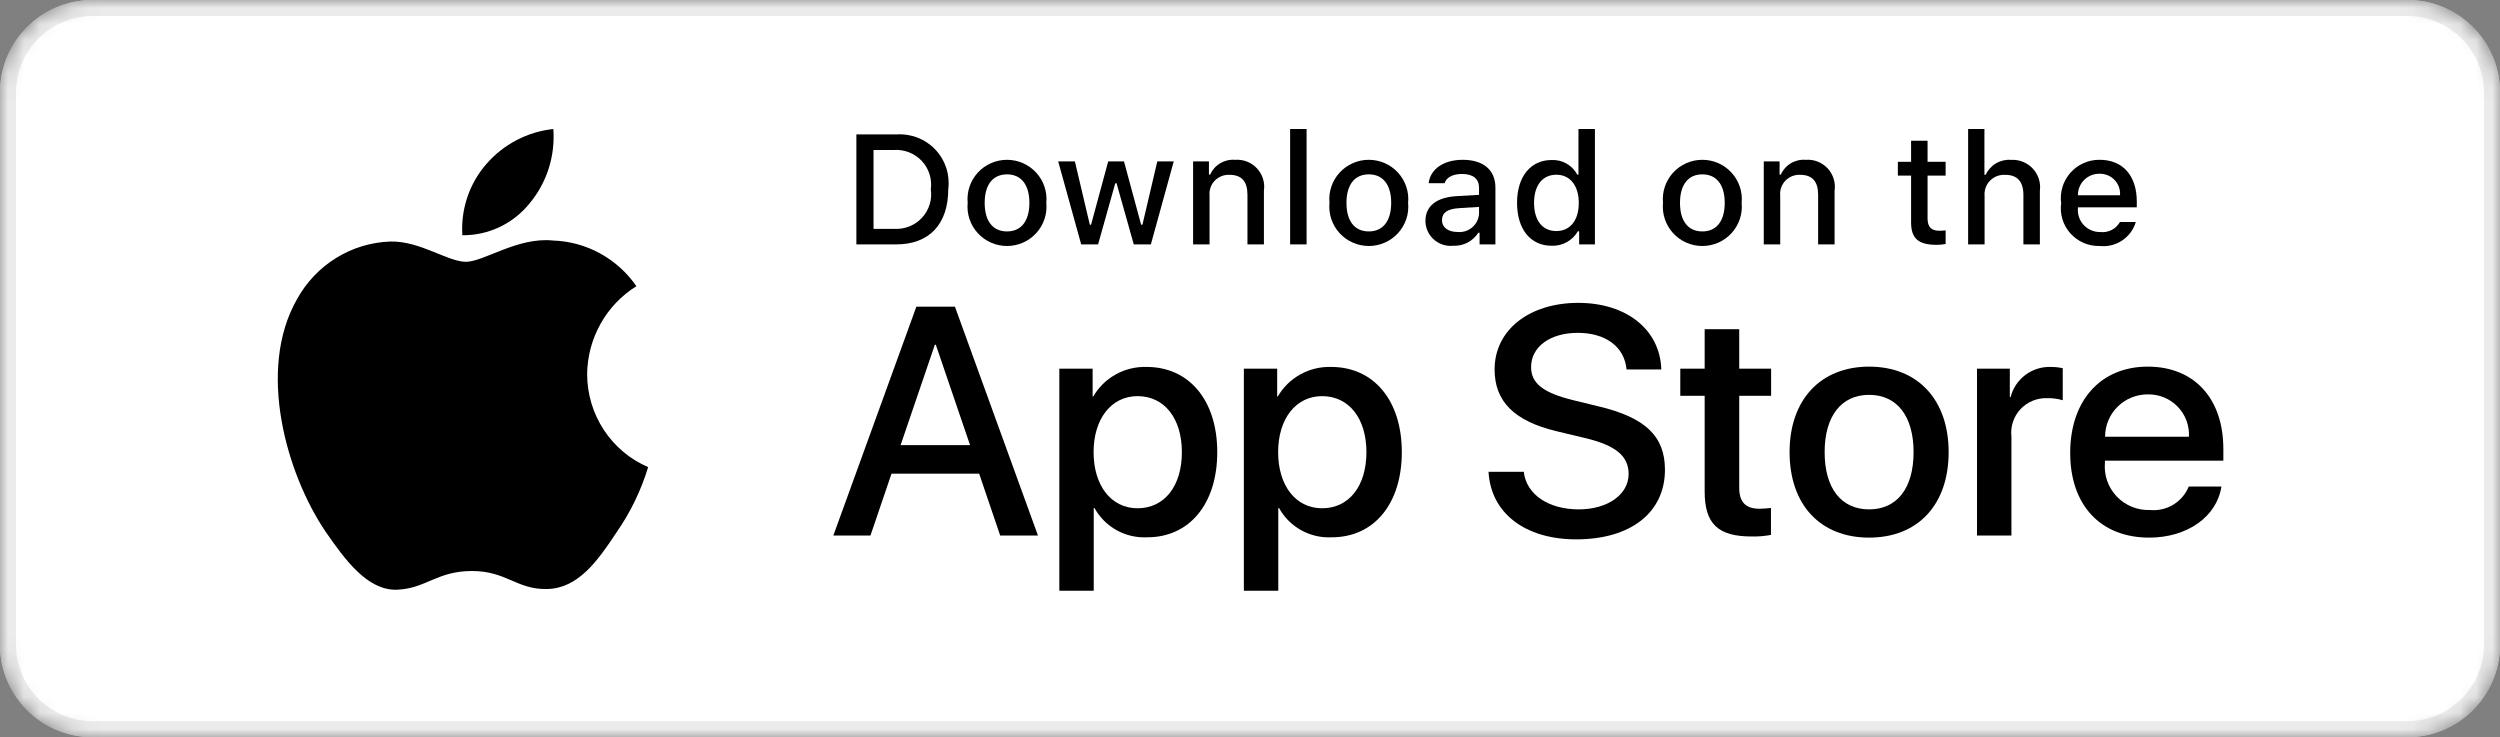 <svg width="156" height="46" viewBox="0 0 156 46" fill="none" xmlns="http://www.w3.org/2000/svg">
<rect x="0" y="0" width="156" height="46" fill="#808080" stroke="none"/>
<mask id="mask0_15_580" style="mask-type:luminance" maskUnits="userSpaceOnUse" x="0" y="0" width="156" height="46">
<path d="M150.236 0H5.764C2.581 0 0 2.581 0 5.764V40.236C0 43.419 2.581 46 5.764 46H150.236C153.419 46 156 43.419 156 40.236V5.764C156 2.581 153.419 0 150.236 0Z" fill="white"/>
</mask>
<g mask="url(#mask0_15_580)">
<path d="M150.236 0H5.764C2.581 0 0 2.581 0 5.764V40.236C0 43.419 2.581 46 5.764 46H150.236C153.419 46 156 43.419 156 40.236V5.764C156 2.581 153.419 0 150.236 0Z" fill="white"/>
<path d="M150.222 45.5H5.777C2.873 45.5 0.5 43.134 0.5 40.25V5.75C0.5 2.866 2.873 0.5 5.777 0.5H150.222C153.126 0.5 155.5 2.866 155.5 5.75V40.25C155.5 43.134 153.126 45.5 150.222 45.5Z" fill="white" stroke="#EBEBEB"/>
<path d="M61.1 29.558H55.63L54.317 33.418H52L57.181 19.137H59.588L64.769 33.418H62.412L61.1 29.558ZM56.197 27.777H60.532L58.395 21.512H58.335L56.197 27.777Z" fill="black"/>
<path d="M75.957 28.213C75.957 31.448 74.216 33.527 71.591 33.527C70.925 33.562 70.264 33.409 69.682 33.087C69.099 32.765 68.62 32.286 68.299 31.705H68.249V36.862H66.102V23.006H68.18V24.738H68.22C68.556 24.16 69.043 23.684 69.63 23.36C70.216 23.036 70.88 22.876 71.551 22.897C74.206 22.897 75.957 24.986 75.957 28.213ZM73.749 28.213C73.749 26.105 72.655 24.719 70.984 24.719C69.344 24.719 68.24 26.134 68.24 28.213C68.24 30.311 69.344 31.716 70.984 31.716C72.655 31.716 73.749 30.34 73.749 28.213Z" fill="black"/>
<path d="M87.473 28.213C87.473 31.448 85.732 33.527 83.106 33.527C82.441 33.562 81.779 33.409 81.197 33.087C80.615 32.765 80.136 32.286 79.814 31.705H79.765V36.862H77.617V23.006H79.696V24.738H79.735C80.072 24.16 80.559 23.684 81.145 23.36C81.732 23.036 82.396 22.876 83.067 22.897C85.722 22.897 87.473 24.986 87.473 28.213ZM85.265 28.213C85.265 26.105 84.17 24.719 82.5 24.719C80.859 24.719 79.756 26.134 79.756 28.213C79.756 30.311 80.859 31.716 82.5 31.716C84.17 31.716 85.265 30.34 85.265 28.213Z" fill="black"/>
<path d="M95.083 29.439C95.242 30.855 96.625 31.785 98.514 31.785C100.324 31.785 101.626 30.855 101.626 29.578C101.626 28.47 100.841 27.806 98.981 27.351L97.121 26.906C94.486 26.272 93.263 25.046 93.263 23.056C93.263 20.592 95.421 18.899 98.483 18.899C101.517 18.899 103.595 20.592 103.665 23.056H101.497C101.368 21.631 100.184 20.77 98.454 20.77C96.724 20.77 95.54 21.641 95.54 22.907C95.54 23.917 96.296 24.511 98.146 24.966L99.727 25.352C102.671 26.045 103.893 27.222 103.893 29.311C103.893 31.983 101.756 33.656 98.354 33.656C95.172 33.656 93.024 32.022 92.885 29.439L95.083 29.439Z" fill="black"/>
<path d="M108.528 20.542V23.006H110.518V24.698H108.528V30.438C108.528 31.33 108.927 31.746 109.801 31.746C110.038 31.741 110.273 31.725 110.508 31.696V33.378C110.115 33.452 109.715 33.485 109.315 33.477C107.197 33.477 106.371 32.685 106.371 30.666V24.698H104.85V23.006H106.371V20.542H108.528Z" fill="black"/>
<path d="M111.67 28.213C111.67 24.937 113.609 22.878 116.632 22.878C119.665 22.878 121.595 24.937 121.595 28.213C121.595 31.498 119.675 33.547 116.632 33.547C113.589 33.547 111.67 31.498 111.67 28.213ZM119.407 28.213C119.407 25.966 118.372 24.639 116.632 24.639C114.892 24.639 113.857 25.976 113.857 28.213C113.857 30.469 114.892 31.785 116.632 31.785C118.372 31.785 119.407 30.469 119.407 28.213Z" fill="black"/>
<path d="M123.365 23.006H125.413V24.778H125.463C125.602 24.225 125.928 23.736 126.386 23.393C126.844 23.051 127.407 22.876 127.98 22.897C128.227 22.896 128.474 22.923 128.715 22.977V24.976C128.403 24.881 128.077 24.837 127.75 24.847C127.439 24.834 127.127 24.889 126.839 25.007C126.55 25.126 126.291 25.305 126.078 25.532C125.865 25.76 125.705 26.031 125.607 26.326C125.51 26.621 125.477 26.934 125.513 27.242V33.418H123.365V23.006Z" fill="black"/>
<path d="M138.617 30.36C138.328 32.25 136.479 33.547 134.112 33.547C131.069 33.547 129.18 31.518 129.18 28.262C129.18 24.996 131.079 22.878 134.022 22.878C136.916 22.878 138.737 24.857 138.737 28.014V28.746H131.347V28.875C131.313 29.259 131.362 29.645 131.489 30.008C131.616 30.371 131.82 30.703 132.086 30.982C132.352 31.261 132.675 31.48 133.033 31.626C133.391 31.771 133.776 31.839 134.162 31.825C134.669 31.872 135.179 31.755 135.614 31.491C136.049 31.227 136.387 30.831 136.578 30.36H138.617ZM131.358 27.253H136.588C136.607 26.908 136.555 26.563 136.434 26.24C136.313 25.916 136.126 25.622 135.885 25.373C135.644 25.125 135.354 24.929 135.034 24.798C134.713 24.667 134.369 24.603 134.022 24.61C133.672 24.608 133.326 24.675 133.002 24.807C132.678 24.939 132.384 25.133 132.137 25.379C131.889 25.625 131.692 25.917 131.559 26.238C131.425 26.56 131.357 26.905 131.358 27.253Z" fill="black"/>
<path d="M55.928 8.388C56.378 8.356 56.83 8.424 57.251 8.586C57.672 8.749 58.051 9.002 58.361 9.329C58.672 9.655 58.905 10.046 59.046 10.473C59.186 10.899 59.229 11.352 59.172 11.798C59.172 13.99 57.982 15.25 55.928 15.25H53.438V8.388H55.928ZM54.508 14.28H55.808C56.13 14.299 56.452 14.246 56.751 14.126C57.05 14.006 57.318 13.82 57.535 13.584C57.753 13.348 57.915 13.066 58.01 12.759C58.105 12.453 58.129 12.129 58.082 11.812C58.126 11.496 58.099 11.174 58.003 10.87C57.907 10.565 57.744 10.286 57.527 10.051C57.309 9.817 57.043 9.633 56.746 9.513C56.449 9.393 56.129 9.34 55.808 9.358H54.508V14.28Z" fill="black"/>
<path d="M60.383 12.659C60.35 12.318 60.389 11.975 60.498 11.65C60.606 11.326 60.781 11.028 61.012 10.775C61.243 10.522 61.525 10.32 61.839 10.181C62.153 10.043 62.493 9.972 62.837 9.972C63.18 9.972 63.52 10.043 63.834 10.181C64.148 10.32 64.43 10.522 64.661 10.775C64.892 11.028 65.067 11.326 65.176 11.65C65.284 11.975 65.323 12.318 65.29 12.659C65.324 12.999 65.285 13.343 65.177 13.668C65.069 13.993 64.894 14.292 64.662 14.545C64.431 14.799 64.15 15.001 63.835 15.14C63.521 15.278 63.181 15.35 62.837 15.35C62.493 15.35 62.153 15.278 61.838 15.14C61.524 15.001 61.242 14.799 61.011 14.545C60.78 14.292 60.604 13.993 60.496 13.668C60.388 13.343 60.349 12.999 60.383 12.659ZM64.234 12.659C64.234 11.536 63.727 10.88 62.838 10.88C61.946 10.88 61.444 11.536 61.444 12.659C61.444 13.79 61.946 14.441 62.838 14.441C63.727 14.441 64.234 13.786 64.234 12.659Z" fill="black"/>
<path d="M71.814 15.25H70.748L69.673 11.436H69.592L68.521 15.25H67.466L66.031 10.071H67.073L68.005 14.023H68.082L69.152 10.071H70.137L71.207 14.023H71.288L72.215 10.071H73.242L71.814 15.25Z" fill="black"/>
<path d="M74.449 10.072H75.438V10.894H75.514C75.645 10.599 75.864 10.351 76.143 10.186C76.421 10.021 76.744 9.946 77.067 9.972C77.32 9.953 77.575 9.991 77.811 10.083C78.047 10.175 78.26 10.319 78.433 10.504C78.606 10.689 78.735 10.91 78.81 11.152C78.886 11.393 78.906 11.648 78.868 11.898V15.25H77.841V12.155C77.841 11.322 77.478 10.909 76.719 10.909C76.547 10.9 76.375 10.93 76.216 10.994C76.056 11.058 75.912 11.156 75.794 11.28C75.676 11.405 75.587 11.554 75.532 11.716C75.477 11.878 75.458 12.05 75.476 12.221V15.25H74.449V10.072Z" fill="black"/>
<path d="M80.504 8.05H81.531V15.25H80.504V8.05Z" fill="black"/>
<path d="M82.959 12.658C82.926 12.318 82.965 11.975 83.074 11.65C83.182 11.326 83.358 11.027 83.589 10.774C83.82 10.521 84.101 10.319 84.416 10.181C84.73 10.043 85.069 9.971 85.413 9.971C85.757 9.971 86.096 10.043 86.41 10.181C86.725 10.319 87.006 10.521 87.237 10.774C87.468 11.027 87.644 11.326 87.752 11.65C87.861 11.975 87.9 12.318 87.867 12.658C87.9 12.999 87.862 13.343 87.754 13.668C87.645 13.992 87.47 14.291 87.239 14.545C87.008 14.798 86.726 15.001 86.412 15.139C86.097 15.278 85.757 15.35 85.413 15.35C85.069 15.35 84.729 15.278 84.414 15.139C84.1 15.001 83.818 14.798 83.587 14.545C83.356 14.291 83.181 13.992 83.072 13.668C82.964 13.343 82.926 12.999 82.959 12.658ZM86.81 12.658C86.81 11.536 86.304 10.879 85.414 10.879C84.522 10.879 84.02 11.536 84.02 12.658C84.02 13.79 84.522 14.441 85.414 14.441C86.304 14.441 86.81 13.785 86.81 12.658Z" fill="black"/>
<path d="M88.947 13.786C88.947 12.853 89.645 12.316 90.883 12.24L92.292 12.159V11.712C92.292 11.165 91.929 10.856 91.227 10.856C90.654 10.856 90.256 11.066 90.142 11.432H89.148C89.253 10.542 90.094 9.972 91.274 9.972C92.579 9.972 93.314 10.618 93.314 11.712V15.25H92.326V14.522H92.245C92.08 14.783 91.848 14.996 91.574 15.139C91.299 15.282 90.991 15.35 90.682 15.335C90.463 15.358 90.243 15.335 90.034 15.267C89.825 15.2 89.632 15.089 89.469 14.943C89.306 14.797 89.175 14.619 89.085 14.419C88.995 14.22 88.948 14.004 88.947 13.786ZM92.292 13.343V12.91L91.021 12.991C90.305 13.039 89.98 13.281 89.98 13.738C89.98 14.204 90.386 14.475 90.945 14.475C91.108 14.492 91.274 14.475 91.431 14.427C91.588 14.378 91.734 14.299 91.86 14.193C91.985 14.088 92.088 13.958 92.163 13.812C92.237 13.666 92.281 13.506 92.292 13.343Z" fill="black"/>
<path d="M94.664 12.658C94.664 11.022 95.509 9.985 96.824 9.985C97.149 9.97 97.472 10.048 97.754 10.209C98.037 10.37 98.268 10.607 98.42 10.894H98.496V8.05H99.523V15.25H98.539V14.432H98.458C98.294 14.716 98.056 14.951 97.768 15.11C97.48 15.269 97.153 15.347 96.824 15.335C95.5 15.335 94.664 14.299 94.664 12.658ZM95.725 12.658C95.725 13.757 96.245 14.418 97.115 14.418C97.981 14.418 98.516 13.747 98.516 12.663C98.516 11.584 97.975 10.903 97.115 10.903C96.251 10.903 95.725 11.569 95.725 12.658Z" fill="black"/>
<path d="M103.771 12.659C103.739 12.318 103.778 11.975 103.886 11.65C103.995 11.326 104.17 11.028 104.401 10.775C104.632 10.522 104.914 10.32 105.228 10.181C105.542 10.043 105.882 9.972 106.225 9.972C106.569 9.972 106.908 10.043 107.223 10.181C107.537 10.32 107.818 10.522 108.049 10.775C108.28 11.028 108.456 11.326 108.564 11.65C108.673 11.975 108.712 12.318 108.679 12.659C108.712 12.999 108.674 13.343 108.566 13.668C108.457 13.993 108.282 14.292 108.051 14.545C107.82 14.799 107.538 15.001 107.224 15.14C106.909 15.278 106.569 15.35 106.225 15.35C105.881 15.35 105.541 15.278 105.227 15.14C104.912 15.001 104.63 14.799 104.399 14.545C104.168 14.292 103.993 13.993 103.885 13.668C103.777 13.343 103.738 12.999 103.771 12.659ZM107.623 12.659C107.623 11.536 107.116 10.88 106.227 10.88C105.334 10.88 104.832 11.536 104.832 12.659C104.832 13.79 105.334 14.441 106.227 14.441C107.116 14.441 107.623 13.786 107.623 12.659Z" fill="black"/>
<path d="M110.059 10.072H111.047V10.894H111.124C111.254 10.599 111.474 10.351 111.752 10.186C112.03 10.021 112.354 9.946 112.677 9.972C112.93 9.953 113.184 9.991 113.42 10.083C113.657 10.175 113.869 10.319 114.042 10.504C114.215 10.689 114.344 10.91 114.42 11.152C114.495 11.393 114.515 11.648 114.478 11.898V15.25H113.451V12.155C113.451 11.322 113.087 10.909 112.328 10.909C112.156 10.9 111.984 10.93 111.825 10.994C111.665 11.058 111.522 11.156 111.404 11.28C111.286 11.405 111.196 11.554 111.141 11.716C111.086 11.878 111.067 12.05 111.086 12.221V15.25H110.059V10.072Z" fill="black"/>
<path d="M120.28 8.782V10.095H121.407V10.956H120.28V13.619C120.28 14.161 120.504 14.399 121.016 14.399C121.146 14.398 121.277 14.39 121.407 14.375V15.226C121.223 15.259 121.036 15.277 120.849 15.278C119.707 15.278 119.252 14.879 119.252 13.88V10.956H118.426V10.095H119.252V8.782H120.28Z" fill="black"/>
<path d="M122.811 8.05H123.828V10.903H123.91C124.046 10.605 124.272 10.356 124.556 10.19C124.84 10.024 125.168 9.949 125.496 9.976C125.748 9.962 126 10.004 126.234 10.098C126.467 10.193 126.677 10.337 126.848 10.522C127.02 10.706 127.148 10.926 127.224 11.165C127.3 11.405 127.322 11.658 127.288 11.906V15.25H126.26V12.159C126.26 11.331 125.873 10.912 125.148 10.912C124.971 10.898 124.794 10.922 124.627 10.983C124.461 11.044 124.311 11.141 124.186 11.266C124.061 11.391 123.965 11.541 123.905 11.707C123.845 11.873 123.822 12.05 123.838 12.225V15.25H122.811V8.05Z" fill="black"/>
<path d="M133.274 13.851C133.135 14.325 132.832 14.734 132.42 15.008C132.008 15.282 131.512 15.403 131.02 15.35C130.677 15.359 130.336 15.293 130.021 15.158C129.706 15.023 129.425 14.821 129.196 14.567C128.967 14.313 128.797 14.012 128.697 13.685C128.597 13.359 128.569 13.015 128.616 12.677C128.57 12.338 128.598 11.993 128.698 11.665C128.798 11.338 128.968 11.036 129.195 10.779C129.423 10.523 129.703 10.318 130.017 10.178C130.331 10.039 130.671 9.968 131.015 9.971C132.463 9.971 133.336 10.956 133.336 12.582V12.938H129.662V12.996C129.646 13.186 129.67 13.377 129.732 13.557C129.795 13.738 129.895 13.903 130.025 14.043C130.156 14.182 130.314 14.293 130.49 14.368C130.666 14.444 130.856 14.481 131.048 14.479C131.293 14.508 131.542 14.464 131.763 14.353C131.983 14.241 132.165 14.066 132.286 13.851H133.274ZM129.662 12.183H132.29C132.303 12.009 132.279 11.834 132.221 11.67C132.162 11.506 132.069 11.356 131.948 11.23C131.828 11.103 131.682 11.003 131.52 10.937C131.358 10.87 131.184 10.837 131.009 10.841C130.832 10.839 130.656 10.872 130.491 10.939C130.326 11.005 130.177 11.104 130.051 11.229C129.926 11.354 129.827 11.503 129.76 11.667C129.693 11.83 129.66 12.006 129.662 12.183Z" fill="black"/>
<path d="M36.637 23.34C36.651 22.238 36.94 21.157 37.478 20.199C38.015 19.24 38.783 18.435 39.711 17.858C39.122 17.006 38.344 16.305 37.441 15.81C36.537 15.316 35.532 15.041 34.505 15.009C32.314 14.776 30.19 16.336 29.074 16.336C27.936 16.336 26.218 15.032 24.367 15.071C23.17 15.11 22.003 15.462 20.981 16.093C19.958 16.724 19.114 17.613 18.532 18.672C16.009 23.093 17.891 29.59 20.308 33.163C21.517 34.913 22.93 36.868 24.779 36.798C26.588 36.723 27.264 35.631 29.448 35.631C31.612 35.631 32.246 36.798 34.133 36.754C36.074 36.723 37.298 34.997 38.464 33.23C39.333 31.984 40.002 30.606 40.445 29.148C39.317 28.665 38.355 27.857 37.677 26.824C37 25.791 36.638 24.579 36.637 23.34Z" fill="black"/>
<path d="M33.073 12.658C34.132 11.372 34.653 9.719 34.527 8.05C32.91 8.222 31.416 9.004 30.343 10.241C29.818 10.845 29.416 11.548 29.16 12.31C28.904 13.071 28.799 13.876 28.851 14.679C29.66 14.687 30.46 14.51 31.191 14.16C31.923 13.81 32.566 13.296 33.073 12.658Z" fill="black"/>
</g>
</svg>
